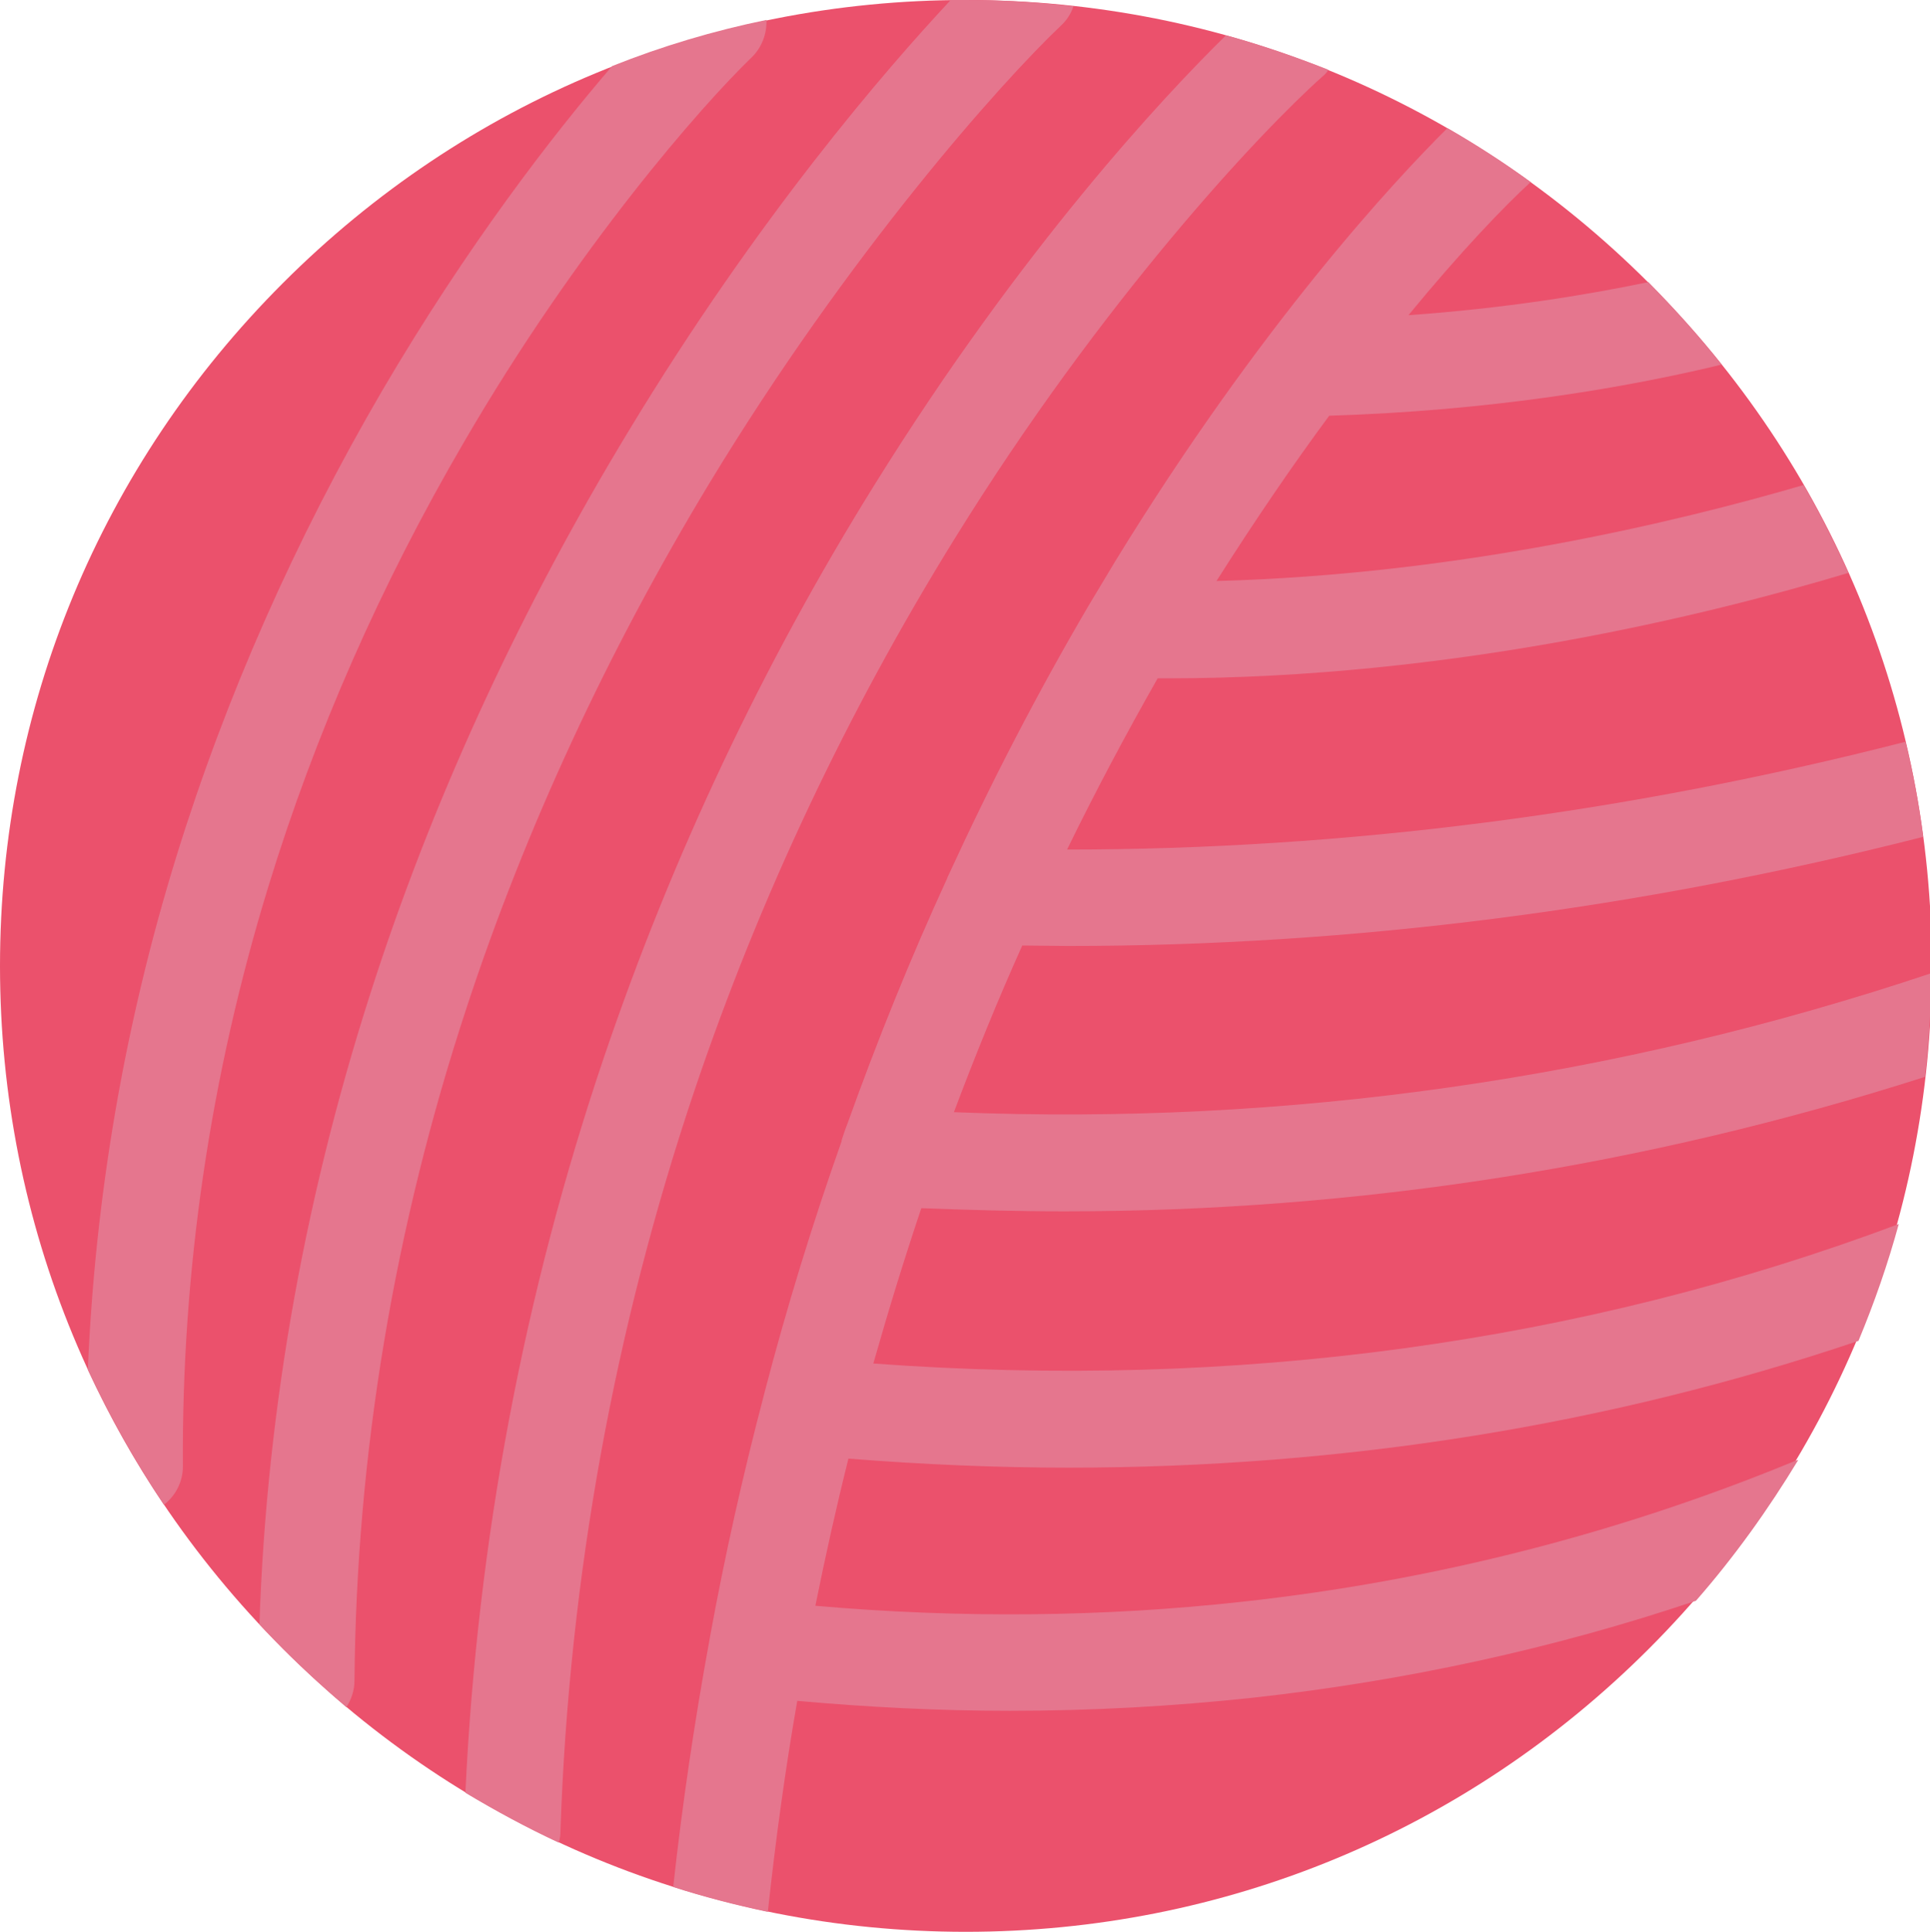 <?xml version="1.0" encoding="utf-8"?>
<!-- Generator: Adobe Illustrator 21.0.0, SVG Export Plug-In . SVG Version: 6.00 Build 0)  -->
<svg version="1.1" id="Layer_1" xmlns="http://www.w3.org/2000/svg" xmlns:xlink="http://www.w3.org/1999/xlink" x="0px" y="0px"
	 viewBox="0 0 426.3 426.6" style="enable-background:new 0 0 426.3 426.6;" xml:space="preserve">
<style type="text/css">
	.st0{fill:#EB516C;}
	.st1{fill:#E5768E;}
</style>
<path class="st0" d="M364.2,62.5C323.9,22.2,270.3,0,213.3,0S102.8,22.2,62.5,62.5C22.2,102.8,0,156.3,0,213.3
	c0,57,22.2,110.5,62.5,150.8c40.3,40.3,93.9,62.5,150.8,62.5c57,0,110.6-22.2,150.9-62.5s62.5-93.9,62.5-150.8
	C426.7,156.3,404.5,102.8,364.2,62.5z"/>
<g>
	<path class="st1" d="M270.8,7.8C257,21.3,225.6,54.9,193.2,107c-24.8,39.8-44.8,82.3-59.7,126.2c-17.8,52.5-28.1,107.2-30.7,162.7
		c6.7,4,13.5,7.7,20.6,11c0.3-0.8,0.4-1.7,0.4-2.7c1.9-55.8,11.9-110.9,29.7-163.7c14.3-42.3,33.6-83.2,57.4-121.6
		c32.5-52.5,67.3-89.6,81.2-102c0.5-0.4,1-0.9,1.3-1.5C286,12.5,278.5,9.9,270.8,7.8z"/>
	<path class="st1" d="M213.3,0c-1.1,0-2.2,0-3.3,0c-14.4,15.4-42.6,48-71.1,95.1c-23.4,38.6-42.2,79-55.7,120
		c-15.6,47.3-24.3,95.6-25.9,143.6c1.7,1.8,3.4,3.6,5.2,5.4c4.5,4.5,9.2,8.8,14,12.9c1.1-1.7,1.8-3.7,1.8-5.9
		c0.4-49.7,8.7-99.9,24.9-149c13-39.4,31-78.2,53.5-115.4C187.5,55.9,221,18.3,234.4,5.6c1.3-1.2,2.2-2.7,2.7-4.2
		C229.3,0.5,221.3,0,213.3,0z"/>
	<path class="st1" d="M84.4,86.3c-19.2,32.9-34.5,67.5-45.4,102.7c-11.5,37.2-18,75.3-19.6,113.5c4.8,10.3,10.4,20.3,16.8,29.8
		c2.6-2,4.2-5.1,4.2-8.5c-0.3-43,6-86.1,18.9-128.1c10.3-33.6,24.8-66.6,43.2-98.1c25-43,52.5-74.3,63.5-84.9
		c2.3-2.2,3.4-5.3,3.3-8.3c-11.7,2.4-23.1,5.8-34.1,10.2C122.3,29.6,103.4,53.9,84.4,86.3z"/>
	<path class="st1" d="M235.1,267.5c64.8,0,128.5-10,190.1-29.7c0.9-7.5,1.3-15.2,1.4-22.9c-69.6,23.3-142.1,33.7-215.9,30.7
		c4.7-12.5,9.7-24.8,15.1-36.8c3.4,0,6.7,0.1,10.1,0.1c62.6,0,126-8.1,188.9-24.1c-0.9-7.1-2.2-14.1-3.9-21
		c-61.7,15.8-123.8,23.8-185.2,23.8c6.3-12.9,13-25.5,20-37.8c0.7,0,1.3,0,2,0c62.9,0,119.7-14,150.6-23.3c-3-6.6-6.3-13.1-9.9-19.4
		c-28.4,8.3-76.6,19.8-129.7,21.2c8.5-13.4,16.9-25.7,24.9-36.5c35.7-1.1,63.9-6.1,81.6-10.1c1.8-0.4,3.5-0.8,5.1-1.2
		c-5-6.3-10.4-12.3-16.1-18.1c0,0-0.1-0.1-0.1-0.1c-14,2.9-31.8,5.8-53,7.3c11.5-14,21.1-24,27-29.4c-5.9-4.3-12.1-8.3-18.4-11.9
		c-11.5,11.4-41.2,43.2-73.4,95.7c-1.9,3.2-3.8,6.3-5.7,9.5c-0.1,0.2-0.2,0.3-0.3,0.5c-11.2,19.1-21.5,39-30.9,59.5
		c-0.1,0.1-0.1,0.3-0.2,0.5c-8.1,17.6-15.4,35.7-22,54.1c-0.5,1.2-0.9,2.5-1.3,3.7c0,0,0,0.1,0,0.2c-6.4,18.1-12.1,36.6-17,55.4
		c-0.1,0.3-0.1,0.5-0.2,0.8c-4.6,17.5-8.6,35.3-11.9,53.4c0,0.2-0.1,0.4-0.1,0.6c-3.3,18-6,36.2-8,54.5c6.8,2.2,13.8,4,20.9,5.5
		c1.7-15.7,3.8-31.2,6.5-46.6c15.7,1.4,31.3,2.2,46.9,2.2c18.1,0,36.1-1,53.8-2.9c33.5-3.7,66.3-10.8,97.8-21.4
		c8.5-9.7,16-20.2,22.6-31.1c-0.5,0.1-0.9,0.3-1.4,0.5c-38.5,15.8-79.3,26.2-121.3,30.8c-30.8,3.4-62.5,3.7-94.4,0.9
		c2.2-10.9,4.6-21.7,7.3-32.5c16.4,1.3,32.6,2,48.6,2c60.9,0,119.4-9.4,174.5-28c3.5-8.4,6.5-17,8.9-25.8
		c-70.2,26.3-146.3,36.7-226.5,30.8c3.3-11.6,6.8-23,10.6-34.3C213.9,267.2,224.5,267.5,235.1,267.5z"/>
</g>
</svg>
